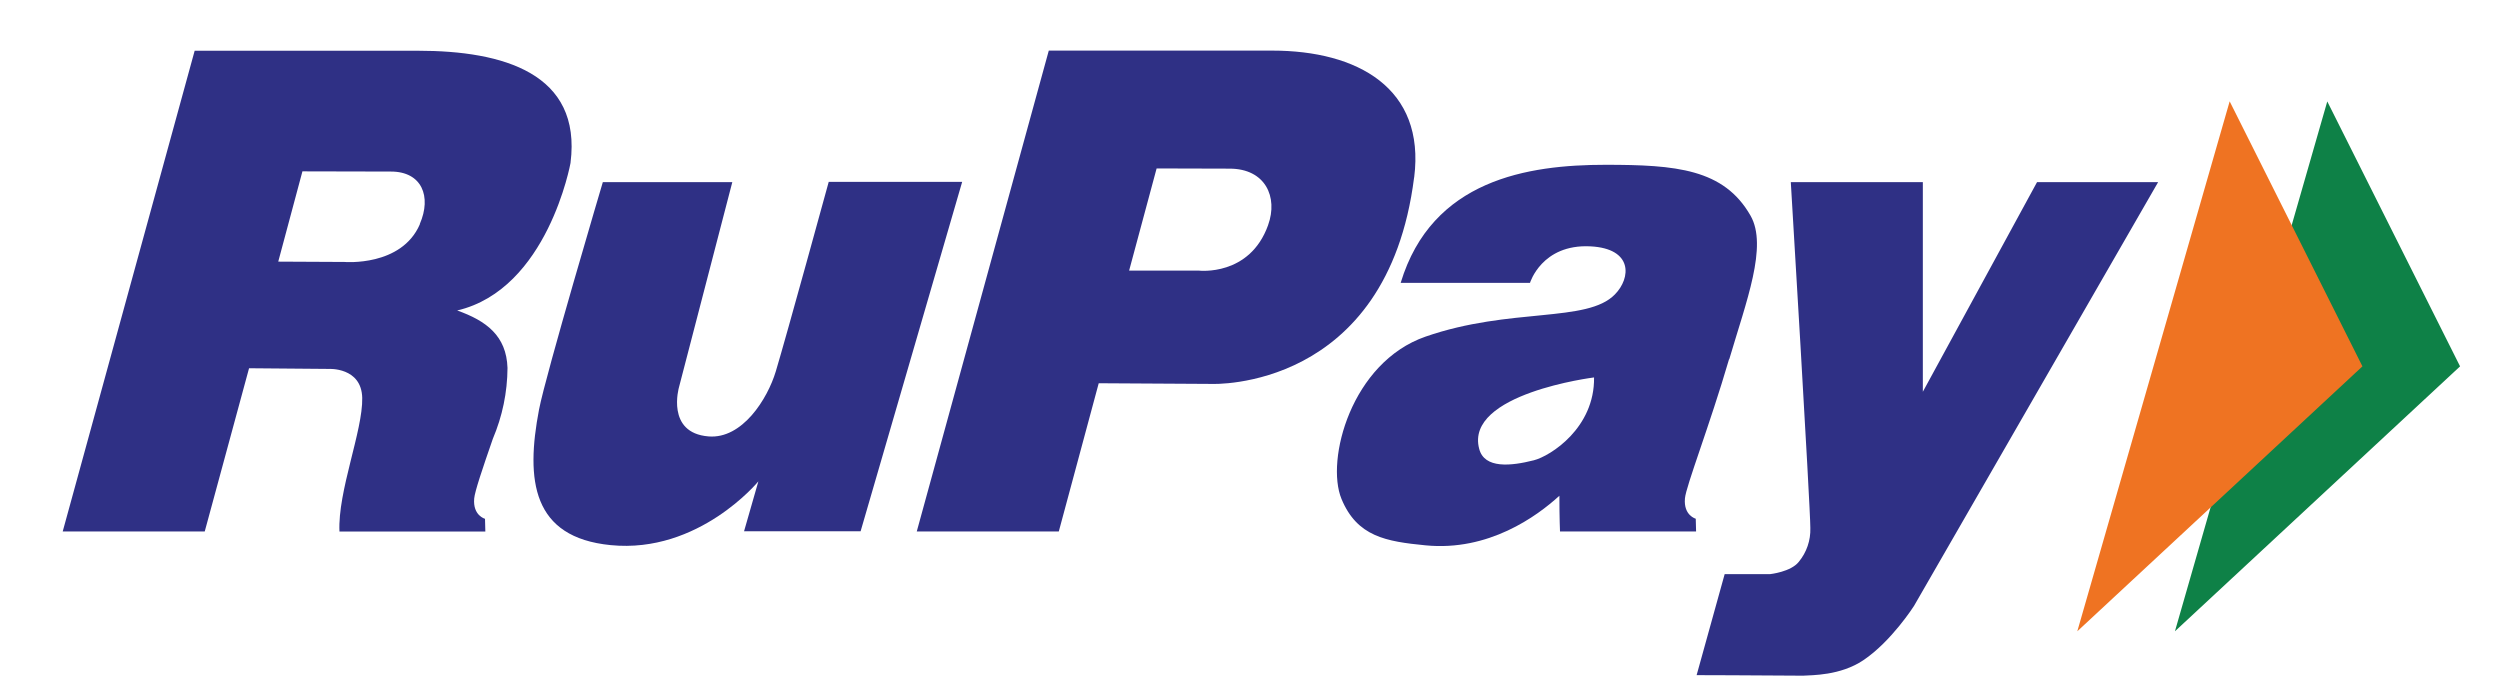 <svg width="37" height="10" fill="none" xmlns="http://www.w3.org/2000/svg"><path d="M20.93 2.625c.167-1.323-.841-1.876-2.1-1.876h-3.308L13.568 7.866h2.102l.591-2.194 1.675.01s2.593.11 2.993-3.057l-.001-.001zm-2.162.707c-.273.763-1.025.673-1.025.673h-1.032l.407-1.512s.651.003 1.082.003c.527.001.718.419.568.835zM8.921 2.696h1.917l-.789 3.035s-.197.677.437.728c.501.041.873-.556.995-.96.16-.531.784-2.807.784-2.807h1.975l-1.503 5.171h-1.725l.212-.739s-.88 1.073-2.185.944c-1.162-.114-1.262-.957-1.061-2.008.099-.516.945-3.368.945-3.368" fill="#2F3085"/><path d="M25.593 5.317c.253-.86.572-1.675.315-2.125-.395-.693-1.105-.753-2.146-.753-1.15 0-2.569.219-3.032 1.747h1.914s.174-.576.893-.54c.636.032.601.47.364.711-.411.425-1.546.189-2.803.625-1.098.381-1.482 1.825-1.244 2.402.231.559.662.63 1.243.687.933.092 1.649-.429 1.982-.734 0 .339.009.529.009.529h2.014l-.005-.189s-.182-.047-.16-.3c.015-.182.364-1.073.653-2.061l.003.001zm-2.896 1.496c-.328.083-.728.129-.805-.17-.217-.818 1.7-1.057 1.7-1.057.011.745-.642 1.163-.894 1.227zM8.444 2.408C8.611 1.085 7.447.751 6.188.751H2.881L.928 7.866H3.03l.656-2.416 1.179.01s.486-.029.496.429c.01.486-.364 1.382-.337 1.978h2.159l-.005-.189s-.182-.047-.16-.3c.009-.105.121-.437.276-.884.141-.332.215-.688.217-1.049-.016-.476-.314-.697-.745-.85 1.342-.314 1.678-2.185 1.678-2.185zm-2.23.911c-.272.63-1.115.558-1.115.558l-.981-.005.358-1.336s.878.003 1.308.003c.461-.001.606.37.429.776v.004zM26.505 2.696h1.953v3.102l1.69-3.102h1.792l-3.613 6.272s-.335.526-.751.804c-.342.229-.762.219-.891.228-.714-.006-1.575-.008-1.575-.008l.415-1.495h.672s.307-.032.425-.182c.116-.14.177-.319.171-.501 0-.318-.289-5.116-.289-5.116" fill="#2F3085"/><path d="M34.444 1.5l-2.255 7.843 4.22-3.921-1.966-3.922z" fill="#0E8147"/><path d="M32.999 1.5l-2.255 7.843 4.22-3.921-1.965-3.922z" fill="#EF7322"/></svg>
